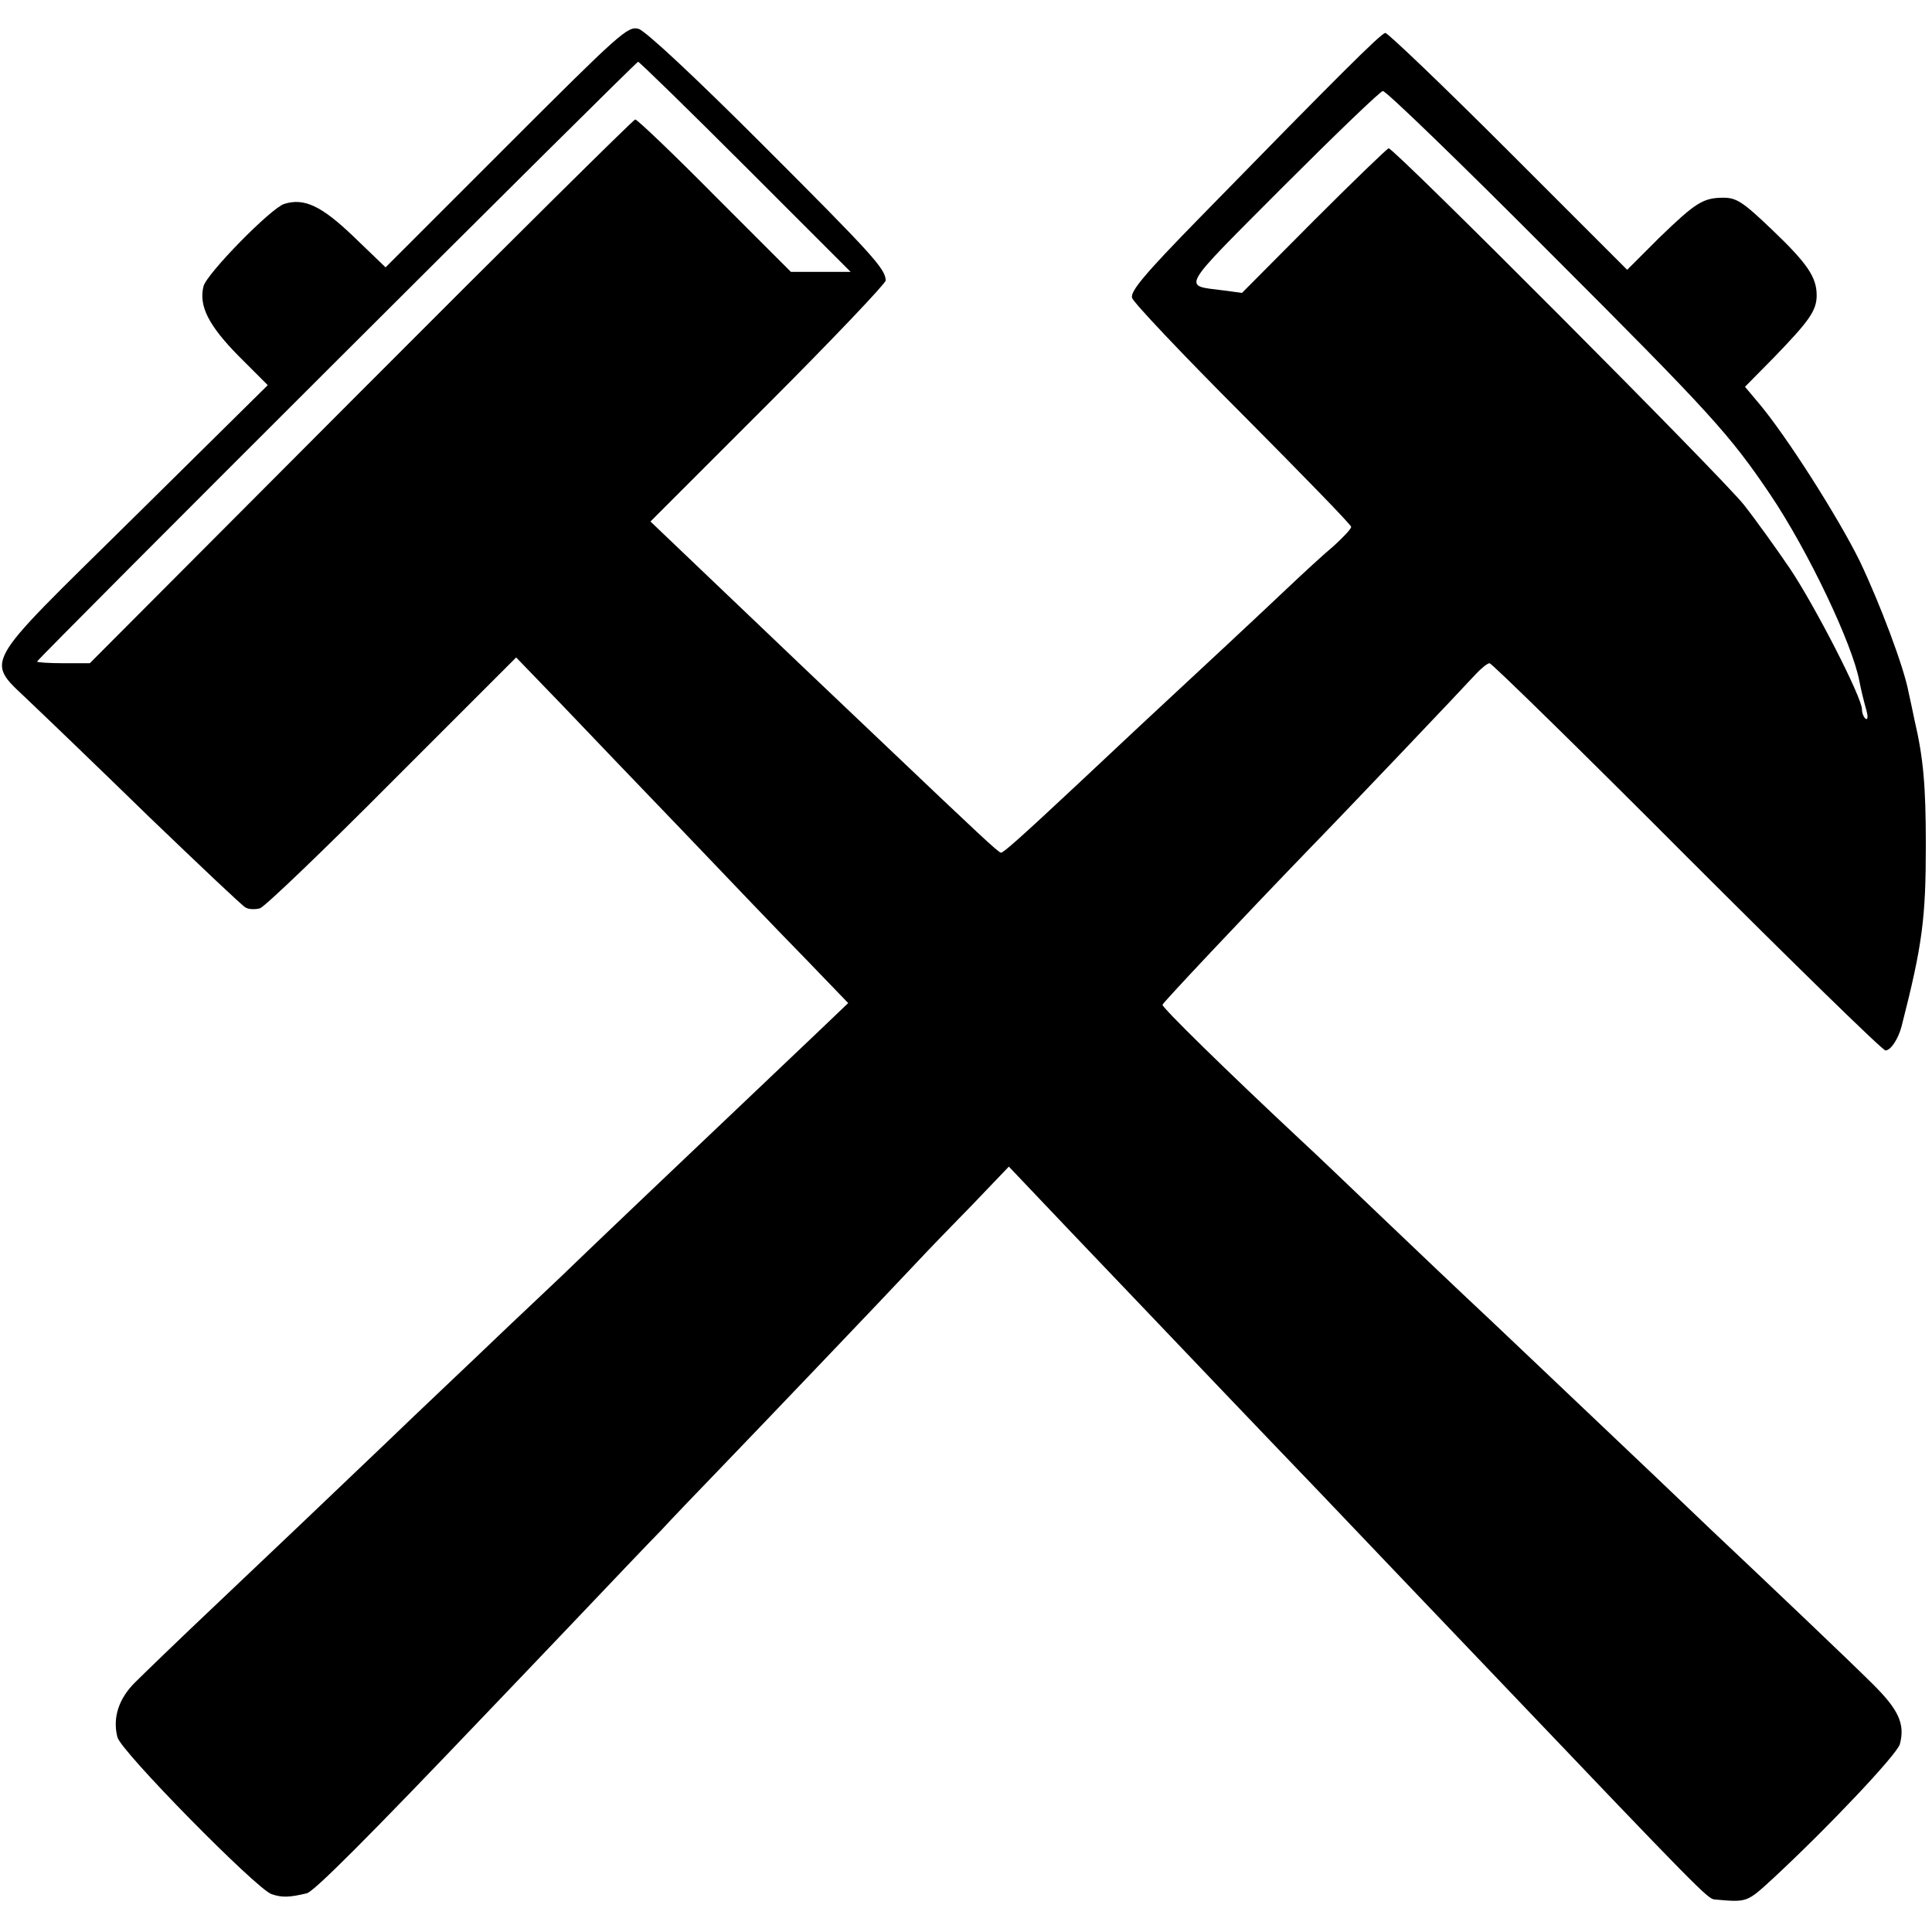 <?xml version="1.0" standalone="no"?>
<!DOCTYPE svg PUBLIC "-//W3C//DTD SVG 20010904//EN"
 "http://www.w3.org/TR/2001/REC-SVG-20010904/DTD/svg10.dtd">
<svg version="1.0" xmlns="http://www.w3.org/2000/svg"
 width="469pt" height="469pt" viewBox="0 0 469 469"
 preserveAspectRatio="xMidYMid meet">
<g transform="translate(0,469) scale(0.1,-0.1)"
fill="#000000" stroke="none">
<path d="M1229 4334 l-293 -293 -77 74 c-79 76 -121 95 -169 80 -32 -10 -188
-169 -196 -200 -12 -48 13 -96 86 -170 l70 -70 -326 -322 c-381 -376 -361
-340 -246 -452 38 -36 167 -160 286 -276 120 -115 224 -214 232 -218 8 -5 24
-5 35 -2 12 4 156 142 321 308 l301 301 111 -115 c61 -64 194 -203 296 -309
102 -107 233 -244 292 -304 l107 -111 -68 -65 c-38 -36 -137 -130 -221 -210
-84 -80 -174 -165 -200 -190 -26 -25 -119 -113 -206 -197 -88 -83 -184 -174
-214 -203 -30 -29 -125 -118 -210 -200 -212 -202 -224 -214 -410 -390 -90 -85
-180 -172 -201 -193 -41 -40 -56 -87 -44 -134 8 -34 337 -368 374 -381 26 -9
44 -8 86 2 18 5 149 136 435 436 19 20 114 119 210 220 96 101 192 202 214
224 21 23 86 91 145 152 105 109 385 402 476 499 26 28 87 91 136 141 l88 92
153 -161 c84 -88 169 -177 188 -197 35 -37 308 -323 410 -429 53 -56 352 -369
435 -456 487 -511 511 -535 527 -536 79 -7 78 -8 141 50 135 125 302 302 309
327 13 49 -3 84 -67 147 -54 54 -252 242 -394 376 -25 24 -84 80 -131 125
-152 144 -424 403 -460 436 -19 18 -109 103 -200 190 -91 87 -181 173 -201
191 -183 171 -339 324 -337 330 3 7 190 206 358 380 83 85 373 390 402 422 14
15 29 27 34 27 5 0 221 -211 479 -470 258 -258 475 -470 482 -470 13 0 31 28
39 58 51 199 59 263 59 442 0 142 -6 210 -27 300 -5 25 -12 56 -15 70 -11 60
-69 214 -118 317 -52 106 -179 306 -247 386 l-32 38 71 72 c85 88 103 113 103
150 0 44 -22 77 -109 160 -70 67 -86 77 -117 77 -50 0 -68 -12 -157 -98 l-77
-77 -288 288 c-158 158 -293 287 -299 287 -10 0 -119 -109 -456 -454 -129
-132 -163 -173 -159 -189 3 -11 124 -139 269 -284 144 -145 263 -267 263 -272
0 -5 -19 -25 -42 -46 -24 -20 -75 -67 -113 -103 -59 -56 -209 -196 -361 -337
-17 -16 -82 -77 -144 -135 -141 -132 -184 -170 -190 -170 -6 0 -54 45 -280
260 -180 171 -197 187 -418 398 l-153 146 286 286 c157 157 285 292 285 299 0
28 -33 64 -297 328 -168 168 -286 278 -303 283 -26 7 -44 -9 -321 -286z m581
-49 l255 -255 -73 0 -72 0 -185 185 c-101 102 -188 185 -193 185 -4 0 -304
-297 -666 -660 l-658 -660 -64 0 c-35 0 -64 2 -64 4 0 6 1453 1456 1459 1456
3 0 121 -115 261 -255z m1953 -209 c390 -390 436 -441 534 -586 93 -138 201
-366 217 -455 3 -16 10 -45 15 -63 6 -20 6 -30 0 -27 -5 4 -9 14 -9 23 0 29
-114 251 -175 342 -32 47 -82 117 -112 155 -52 66 -848 865 -862 865 -3 0 -85
-79 -181 -175 l-175 -176 -45 6 c-100 13 -110 -4 143 250 128 128 238 234 244
234 7 1 190 -176 406 -393z"/>
</g>
</svg>
